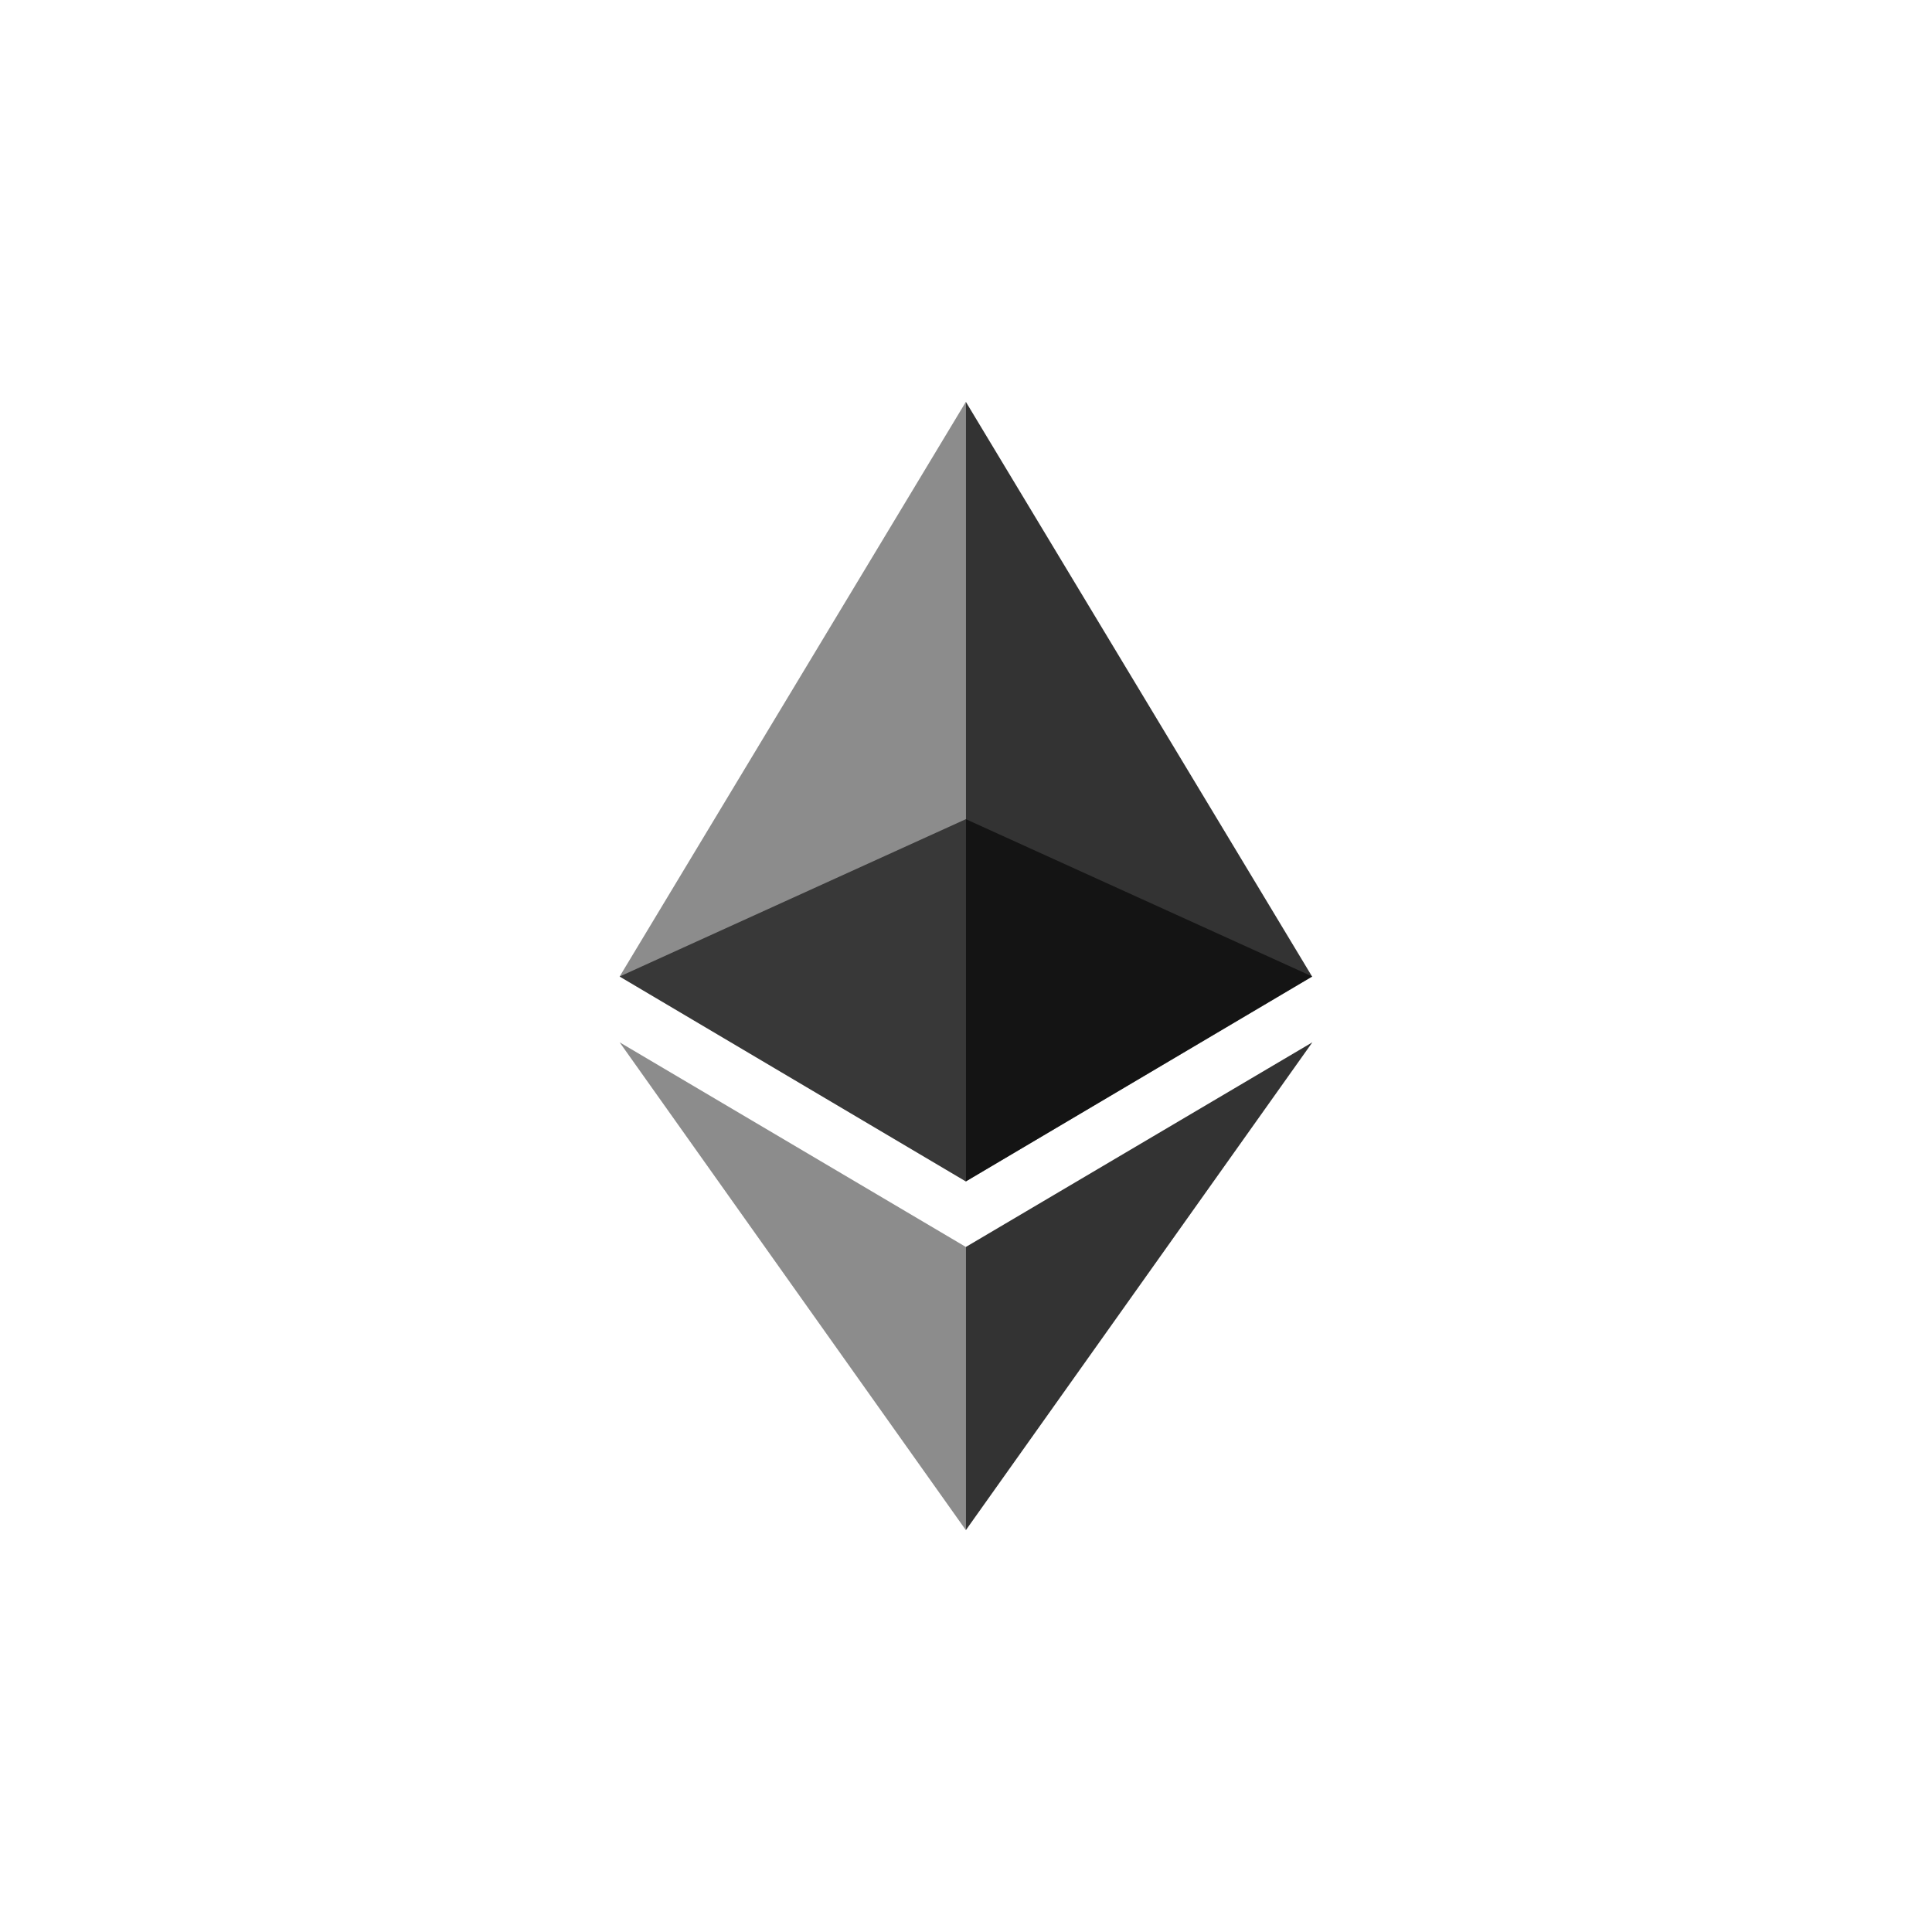 <svg id="Layer_1" data-name="Layer 1" xmlns="http://www.w3.org/2000/svg" viewBox="0 0 1000 1000"><defs><style>.cls-1,.cls-2,.cls-3{fill:#010101;isolation:isolate;}.cls-1{opacity:0.6;}.cls-2{opacity:0.45;}.cls-3{opacity:0.8;}</style></defs><path class="cls-1" d="M499.93,424,320.72,505.44,499.93,611.5,679.28,505.44Z"/><path class="cls-2" d="M320.72,505.44,499.93,611.5V208Z"/><path class="cls-3" d="M499.93,208V611.5l179.2-106.06Z"/><path class="cls-2" d="M320.72,539.5,499.93,792V645.42Z"/><path class="cls-3" d="M499.93,645.42V792L679.28,539.5Z"/></svg>